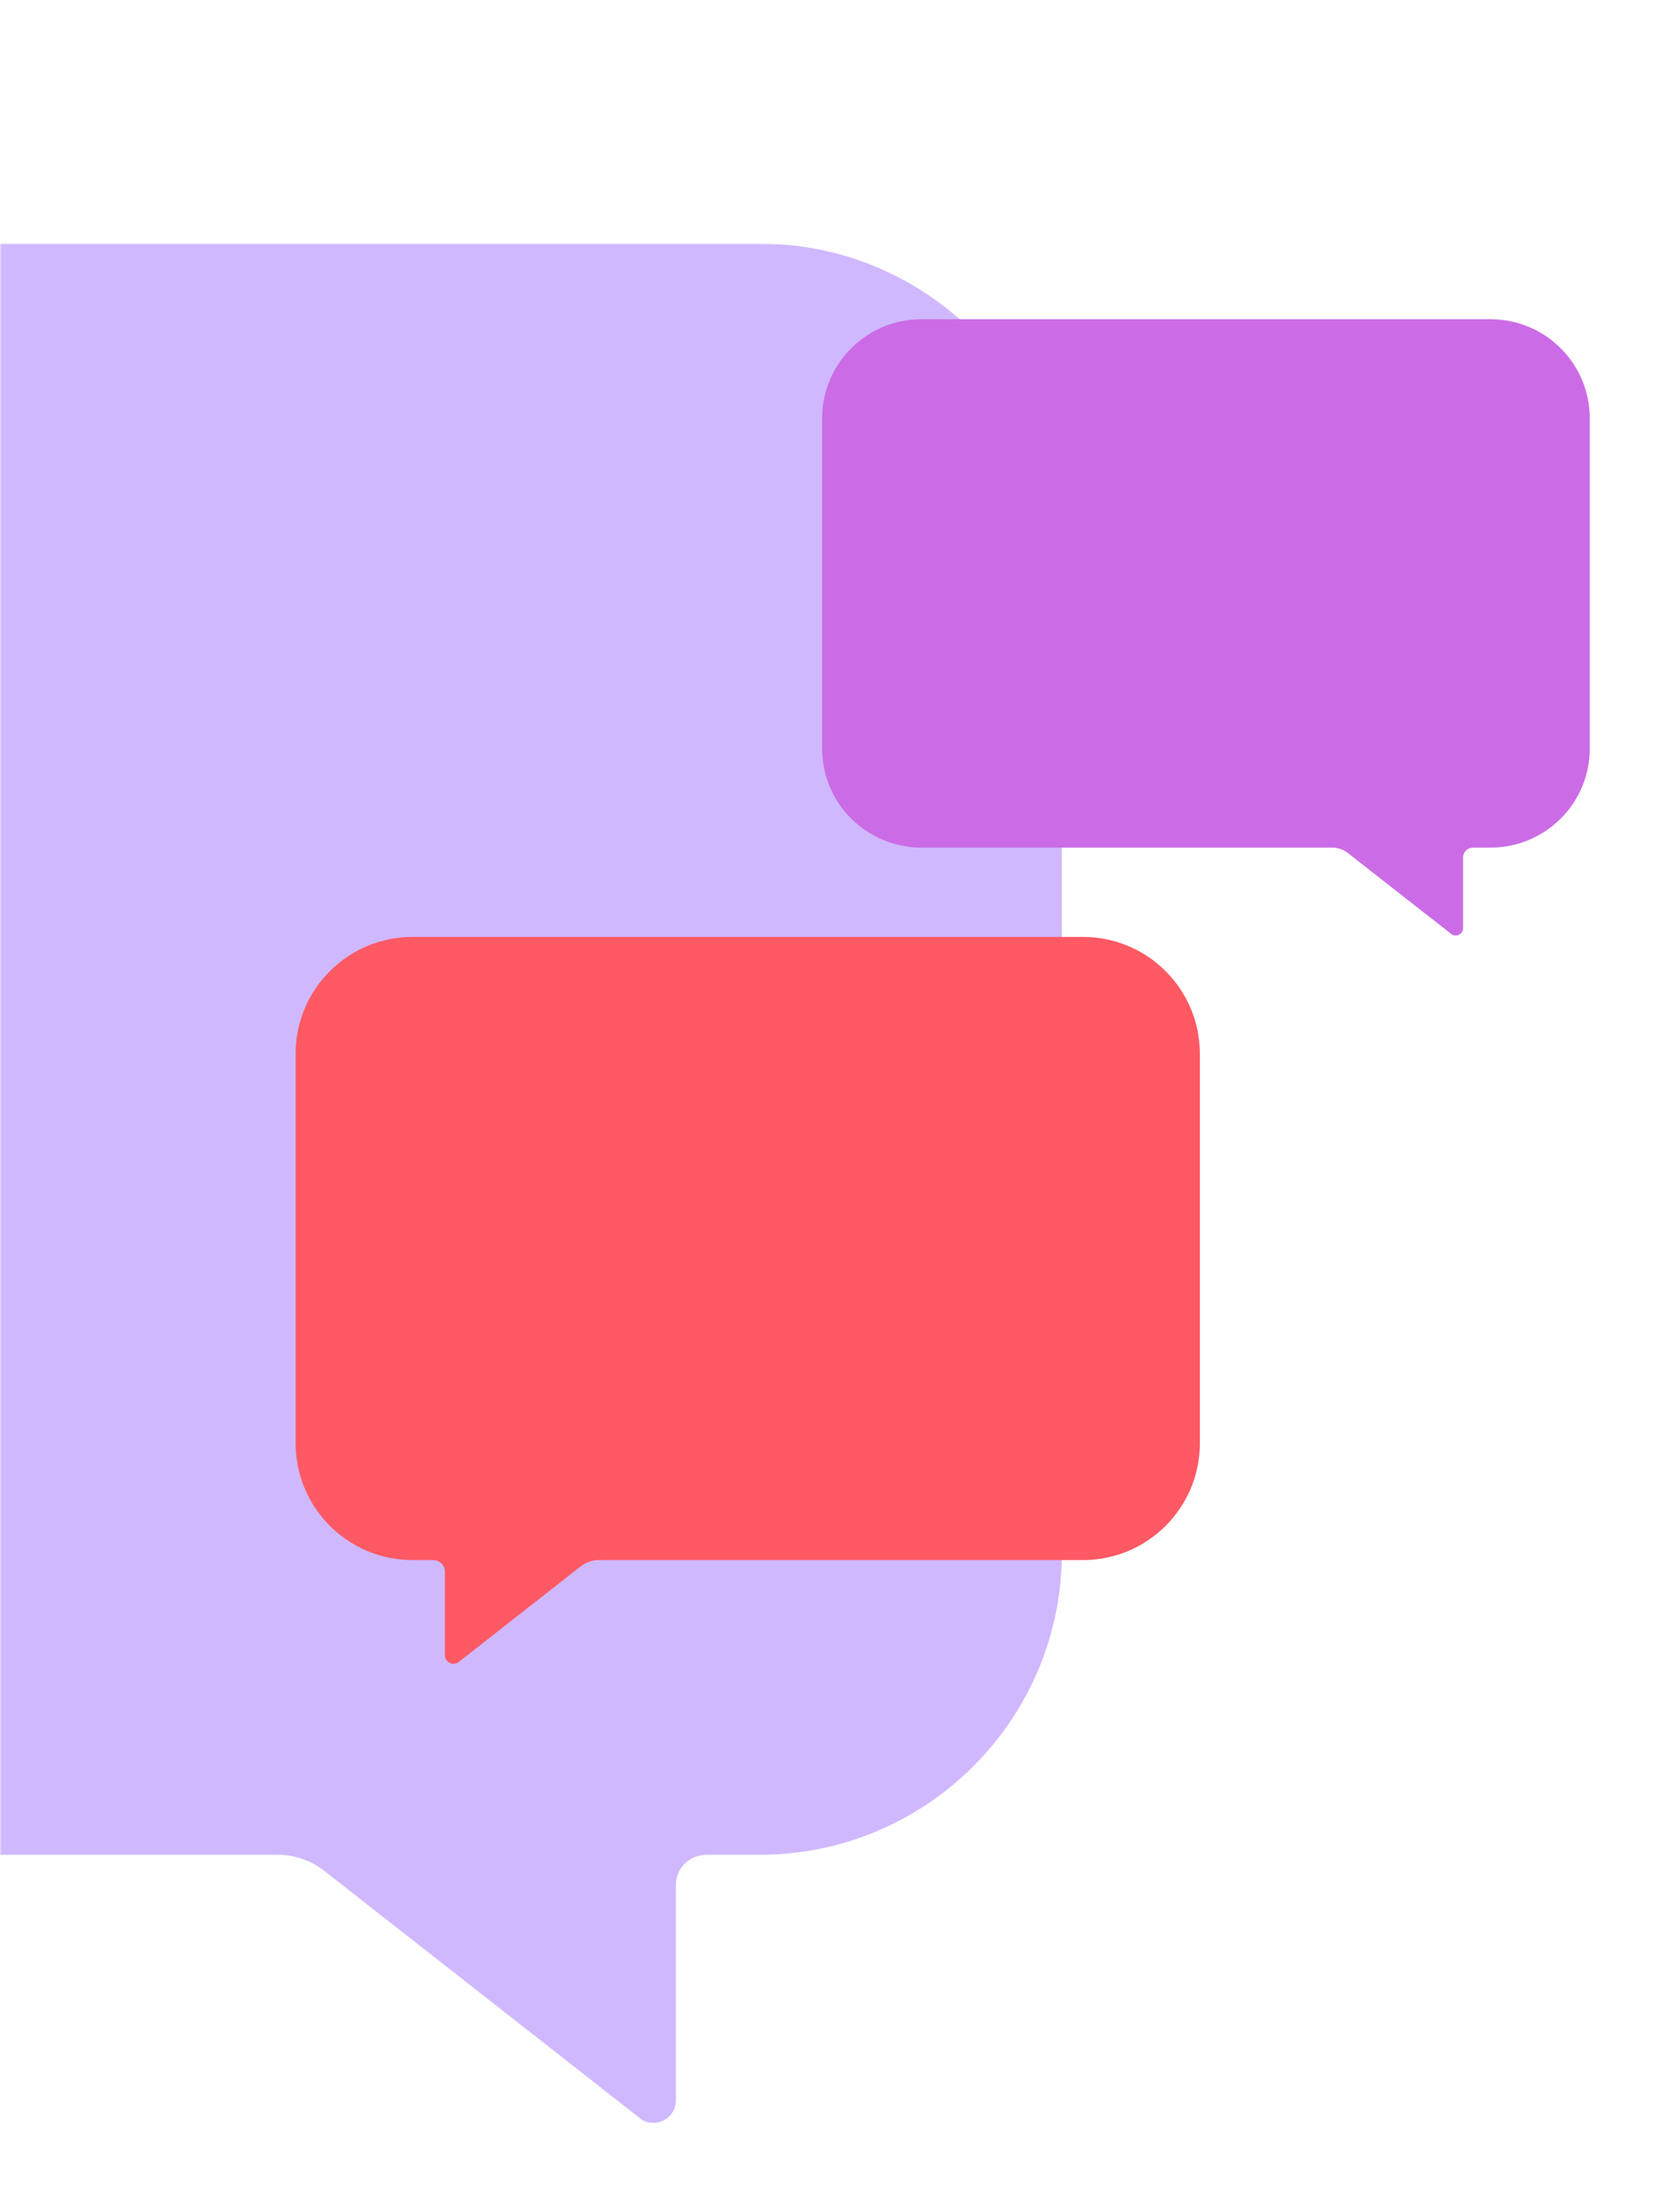 <?xml version="1.0" encoding="UTF-8"?>
<svg xmlns="http://www.w3.org/2000/svg" xmlns:xlink="http://www.w3.org/1999/xlink" width="450pt" height="600pt" viewBox="0 0 450 600" version="1.2">
<defs>
<filter id="alpha" filterUnits="objectBoundingBox" x="0%" y="0%" width="100%" height="100%">
  <feColorMatrix type="matrix" in="SourceGraphic" values="0 0 0 0 1 0 0 0 0 1 0 0 0 0 1 0 0 0 1 0"/>
</filter>
<mask id="mask0">
  <g filter="url(#alpha)">
<rect x="0" y="0" width="450" height="600" style="fill:rgb(0%,0%,0%);fill-opacity:0.408;stroke:none;"/>
  </g>
</mask>
<clipPath id="clip2">
  <path d="M 0 0.07 L 288.031 0.07 L 288.031 509.766 L 0 509.766 Z M 0 0.07 "/>
</clipPath>
<clipPath id="clip1">
  <rect x="0" y="0" width="289" height="519"/>
</clipPath>
<g id="surface5" clip-path="url(#clip1)">
<g clip-path="url(#clip2)" clip-rule="nonzero">
<path style=" stroke:none;fill-rule:nonzero;fill:rgb(54.9%,32.159%,100%);fill-opacity:1;" d="M 173.535 508.469 L 87.93 441.391 C 84.324 438.574 79.875 437.055 75.258 437.055 L -264.293 437.055 C -309.574 437.055 -346.293 400.363 -346.293 355.117 L -346.293 82.008 C -346.293 36.762 -309.574 0.07 -264.293 0.07 L 206.031 0.07 C 251.309 0.07 288.031 36.762 288.031 82.008 L 288.031 355.117 C 288.031 400.363 251.309 437.055 206.031 437.055 L 191.613 437.055 C 187.105 437.055 183.332 440.656 183.332 445.215 L 183.332 503.688 C 183.332 507.062 180.574 509.82 177.195 509.766 C 175.844 509.766 174.547 509.316 173.477 508.527 L 173.535 508.469 "/>
</g>
</g>
<clipPath id="clip3">
  <path d="M 223 86.582 L 431.223 86.582 L 431.223 253.734 L 223 253.734 Z M 223 86.582 "/>
</clipPath>
<clipPath id="clip4">
  <path d="M 80.188 254.113 L 325.484 254.113 L 325.484 451.246 L 80.188 451.246 Z M 80.188 254.113 "/>
</clipPath>
</defs>
<g id="surface1">
<use xlink:href="#surface5" transform="matrix(1,0,0,1,0,66)" mask="url(#mask0)"/>
<g clip-path="url(#clip3)" clip-rule="nonzero">
<path style=" stroke:none;fill-rule:nonzero;fill:rgb(79.61%,42.349%,90.199%);fill-opacity:1;" d="M 393.637 253.309 L 365.539 231.309 C 364.355 230.387 362.895 229.891 361.379 229.891 L 249.918 229.891 C 235.055 229.891 223 217.855 223 203.02 L 223 113.453 C 223 98.617 235.055 86.582 249.918 86.582 L 404.305 86.582 C 419.168 86.582 431.223 98.617 431.223 113.453 L 431.223 203.02 C 431.223 217.855 419.168 229.891 404.305 229.891 L 399.574 229.891 C 398.094 229.891 396.855 231.07 396.855 232.566 L 396.855 251.742 C 396.855 252.848 395.949 253.754 394.84 253.734 C 394.395 253.734 393.973 253.586 393.621 253.328 L 393.637 253.309 "/>
</g>
<g clip-path="url(#clip4)" clip-rule="nonzero">
<path style=" stroke:none;fill-rule:nonzero;fill:rgb(100%,34.9%,39.22%);fill-opacity:1;" d="M 124.461 450.746 L 157.562 424.801 C 158.953 423.711 160.676 423.125 162.461 423.125 L 293.754 423.125 C 311.262 423.125 325.461 408.934 325.461 391.434 L 325.461 285.805 C 325.461 268.305 311.262 254.113 293.754 254.113 L 111.895 254.113 C 94.387 254.113 80.188 268.305 80.188 285.805 L 80.188 391.434 C 80.188 408.934 94.387 423.125 111.895 423.125 L 117.469 423.125 C 119.211 423.125 120.672 424.516 120.672 426.281 L 120.672 448.895 C 120.672 450.199 121.738 451.266 123.043 451.246 C 123.566 451.246 124.066 451.07 124.48 450.766 L 124.461 450.746 "/>
</g>
</g>
</svg>
